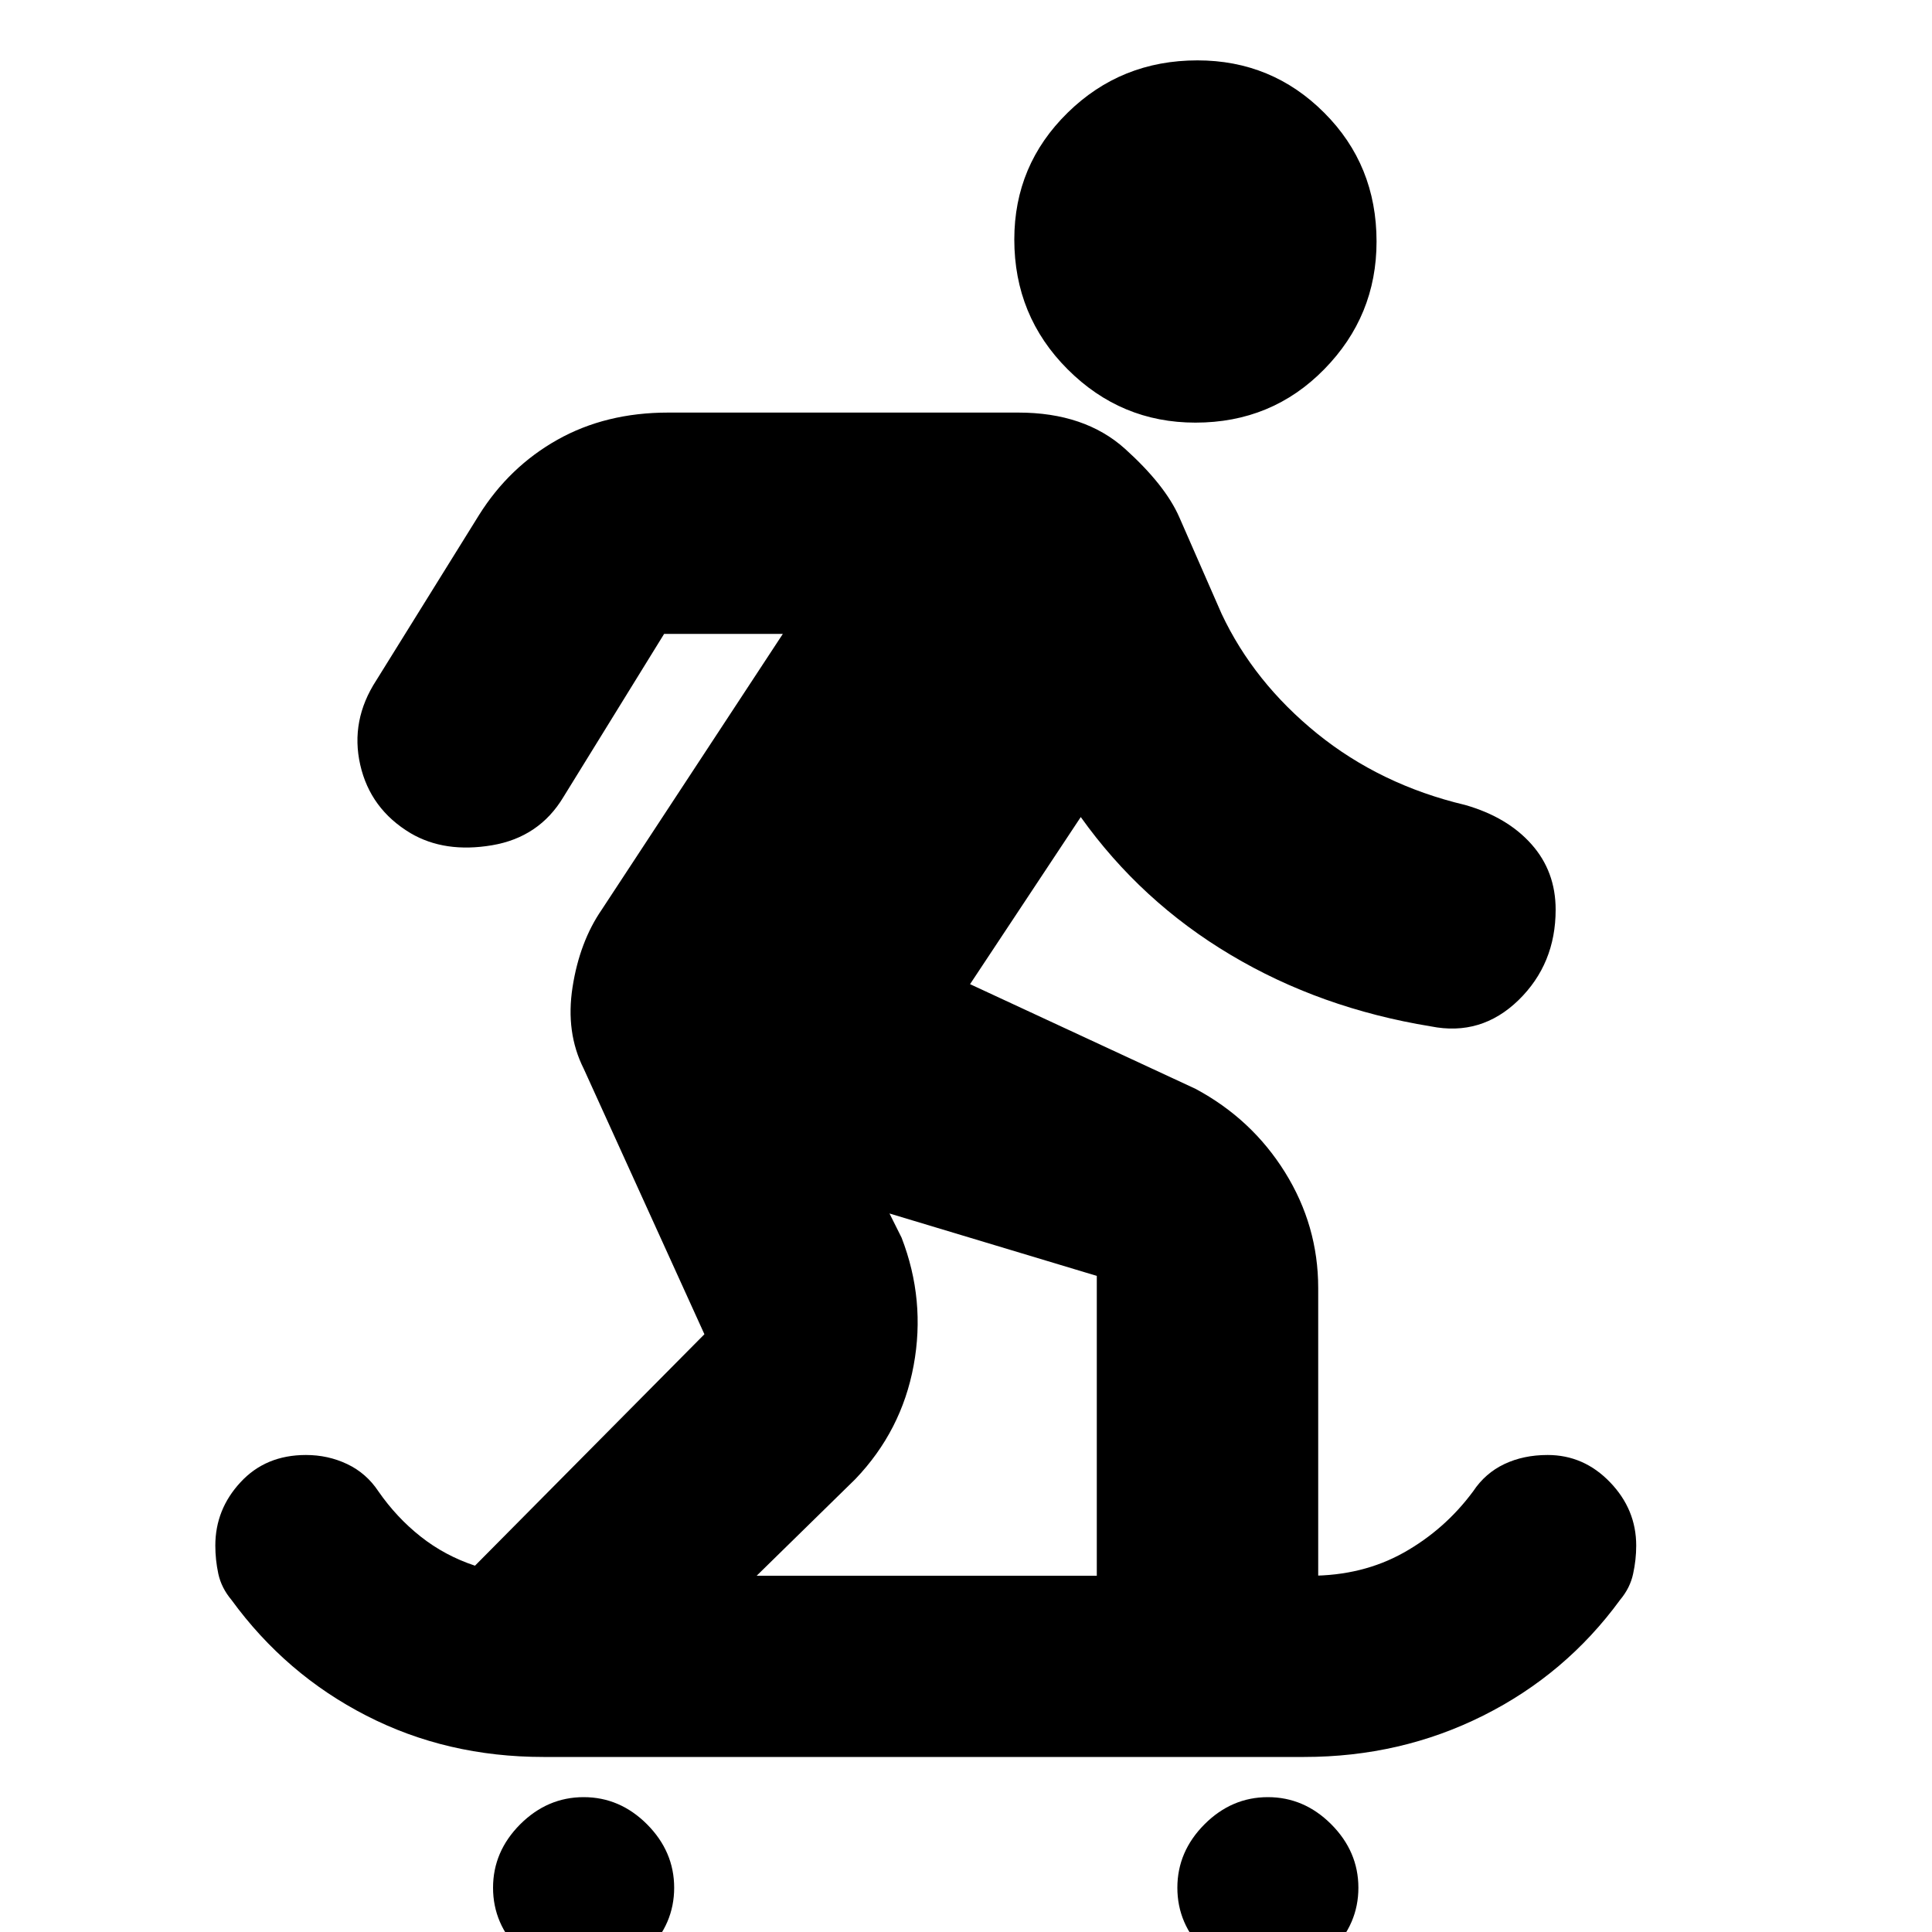 <svg xmlns="http://www.w3.org/2000/svg" height="20" width="20"><path d="M12.375 4.375q.792 0 1.333-.552.542-.552.542-1.323 0-.792-.542-1.333-.541-.542-1.312-.542-.792 0-1.344.542-.552.541-.552 1.312 0 .792.552 1.344t1.323.552ZM6.042 20.479q-.375 0-.657-.281-.281-.281-.281-.656t.281-.657q.282-.281.657-.281.375 0 .656.281.281.282.281.657 0 .375-.281.656t-.656.281Zm7.083 0q-.375 0-.656-.281t-.281-.656q0-.375.281-.657.281-.281.656-.281t.656.281q.281.282.281.657 0 .375-.281.656t-.656.281Zm-7.5-2.291q-1 0-1.833-.428-.834-.427-1.396-1.198-.104-.124-.136-.27-.031-.146-.031-.292 0-.375.261-.656.26-.282.677-.282.229 0 .427.094.198.094.323.282.187.27.437.468t.563.302l2.375-2.396-1.25-2.75q-.188-.374-.115-.843t.302-.802l1.875-2.855H6.875L5.833 8.25q-.25.417-.739.5-.49.083-.844-.125-.417-.25-.521-.708-.104-.459.167-.875l1.062-1.709q.313-.5.813-.781.5-.281 1.146-.281h3.625q.687 0 1.104.375.416.375.562.708l.438 1q.333.708.989 1.24.657.531 1.532.739.437.125.687.407.25.281.25.677 0 .562-.385.937-.386.375-.907.271-1.145-.187-2.072-.74-.928-.552-1.552-1.427l-1.146 1.73 2.333 1.083q.583.312.927.864.344.553.344 1.198v2.979h-.084q.542 0 .969-.239.427-.24.719-.635.125-.188.323-.282.198-.094.448-.094.375 0 .646.282.271.281.271.656 0 .146-.032.292-.031.146-.135.27-.563.771-1.417 1.198-.854.428-1.854.428Zm2.208-1.876h3.521v-3.104l-2.146-.646.125.25q.25.646.125 1.323-.125.677-.604 1.177Z"/></svg>